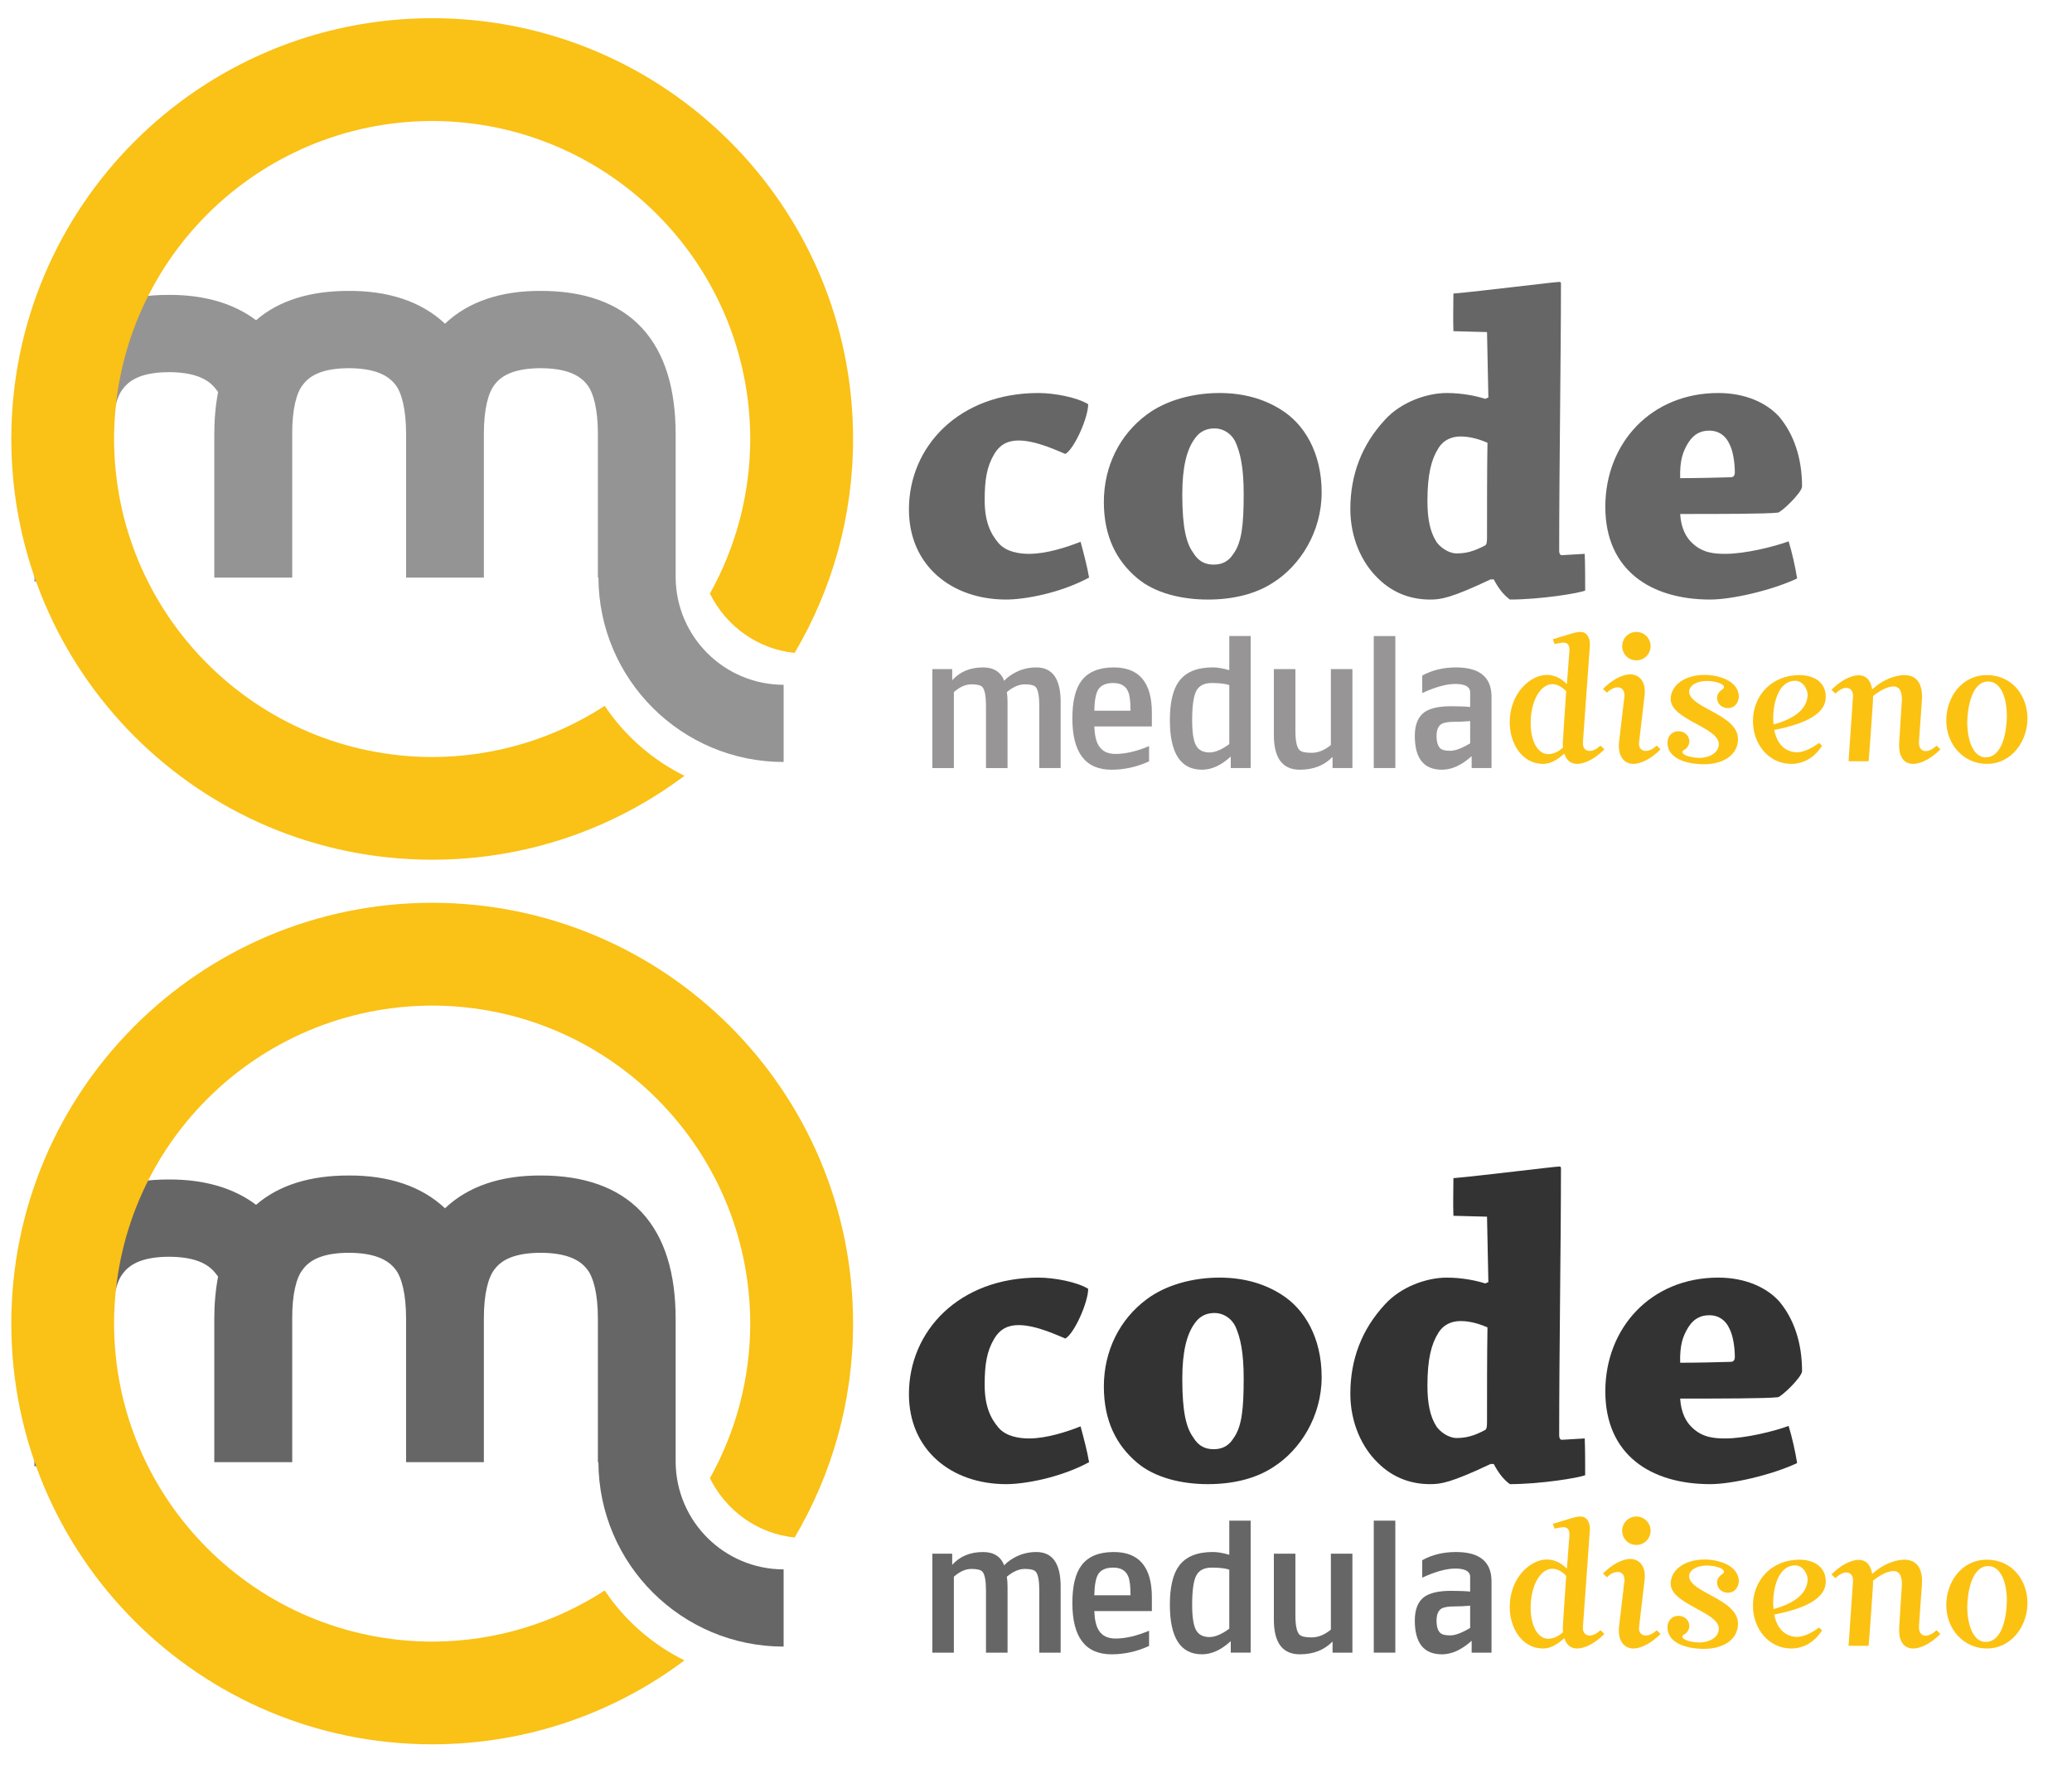 <?xml version="1.0" encoding="utf-8"?>
<!-- Generator: Adobe Illustrator 15.0.2, SVG Export Plug-In . SVG Version: 6.00 Build 0)  -->
<!DOCTYPE svg PUBLIC "-//W3C//DTD SVG 1.1//EN" "http://www.w3.org/Graphics/SVG/1.1/DTD/svg11.dtd">
<svg version="1.1" id="Layer_1" xmlns="http://www.w3.org/2000/svg" xmlns:xlink="http://www.w3.org/1999/xlink" x="0px" y="0px"
	 width="281px" height="240px" viewBox="0 0 281 240" enable-background="new 0 0 281 240" xml:space="preserve">
<g>
	<g>
		<path fill="#666666" d="M140.831,53.314c2.187,0,5.287,0.607,6.746,1.519c0,1.823-1.884,6.078-3.1,6.747
			c-0.789-0.305-3.889-1.824-6.32-1.824c-1.337,0-2.492,0.426-3.343,1.884c-0.972,1.641-1.276,3.403-1.276,6.199
			c0,2.917,0.79,4.559,1.884,5.834c1.033,1.216,2.856,1.459,4.133,1.459c2.37,0,5.167-0.912,6.989-1.641
			c0.426,1.58,0.912,3.402,1.154,4.861c-3.949,2.127-8.751,2.979-11.243,2.979c-7.415,0-13.188-4.619-13.188-12.217
			C123.266,60.546,130.073,53.314,140.831,53.314z"/>
		<path fill="#666666" d="M154.201,78.414c-2.796-2.369-4.498-5.651-4.498-10.332c0-4.801,2.127-9.116,5.835-11.851
			c2.613-1.945,6.26-2.917,9.846-2.917c3.222,0,6.017,0.79,8.326,2.249c3.161,1.945,5.53,5.834,5.53,11.244
			c0,5.348-2.917,9.906-6.563,12.216c-2.31,1.52-5.349,2.31-8.873,2.31S156.633,80.48,154.201,78.414z M167.268,75.133
			c1.154-1.58,1.398-4.012,1.398-8.145c0-3.707-0.486-5.591-1.094-6.989c-0.608-1.276-1.764-1.884-2.857-1.884
			c-1.033,0-2.006,0.364-2.734,1.458c-1.033,1.459-1.641,3.768-1.641,7.476c0,4.558,0.547,6.624,1.458,7.9
			c0.729,1.216,1.642,1.642,2.796,1.642C165.566,76.592,166.539,76.287,167.268,75.133z"/>
		<path fill="#666666" d="M202.152,78.598c-5.408,2.552-6.746,2.734-8.205,2.734c-2.369,0-4.922-0.729-7.109-2.918
			c-2.128-2.066-3.708-5.408-3.708-9.359c0-4.68,1.58-8.751,4.68-12.094c2.188-2.431,5.713-3.646,8.388-3.646
			c2.188,0,4.071,0.425,5.227,0.79l0.425-0.183c-0.061-2.735-0.122-5.834-0.183-8.873l-4.558-0.122c-0.062-1.702,0-3.464,0-5.105
			c3.586-0.304,13.735-1.581,14.403-1.581c0.061,0,0.183,0.061,0.183,0.183c0,9.724-0.243,25.222-0.243,36.283
			c0,0.365,0.121,0.607,0.365,0.607l3.1-0.182c0.061,1.52,0.061,3.403,0.061,4.983c-0.852,0.364-6.078,1.216-10.211,1.216
			c-0.911-0.668-1.58-1.58-2.188-2.734H202.152z M201.727,60.061c-0.85-0.365-2.188-0.851-3.646-0.851
			c-1.154,0-2.309,0.425-3.038,1.641c-0.911,1.458-1.458,3.464-1.458,7.11c0,2.432,0.363,4.193,1.215,5.531
			c0.486,0.729,1.641,1.58,2.734,1.58c1.217,0,2.311-0.243,3.891-1.094c0.182-0.122,0.242-0.426,0.242-1.094
			C201.666,68.934,201.666,64.011,201.727,60.061z"/>
		<path fill="#666666" d="M233.026,53.314c3.769,0,6.624,1.397,8.266,3.221c1.944,2.31,3.1,5.531,3.1,9.481
			c-0.062,0.851-2.796,3.464-3.282,3.524c-1.641,0.183-7.84,0.183-13.249,0.183c0.122,2.006,0.851,3.222,1.642,3.95
			c1.397,1.338,2.978,1.459,4.497,1.459c2.674,0,6.624-0.973,8.569-1.701c0.486,1.58,0.912,3.524,1.154,5.044
			c-3.525,1.641-8.873,2.856-11.79,2.856c-8.022,0-14.222-3.951-14.222-12.58C217.711,60.121,223.91,53.314,233.026,53.314z
			 M228.955,60.061c-0.73,1.215-1.155,2.37-1.095,4.801c2.128,0,5.105-0.061,6.868-0.121c0.364,0,0.547-0.243,0.547-0.668
			c0-1.277-0.243-2.918-0.729-3.83c-0.486-1.094-1.397-1.823-2.735-1.823C230.838,58.419,229.805,58.723,228.955,60.061z"/>
	</g>
</g>
<g>
	<g>
		<path fill="#979595" d="M136.189,92.353c0.268-0.319,0.67-0.638,1.207-0.957c0.959-0.571,2.008-0.856,3.15-0.856
			c2.2,0,3.297,1.562,3.297,4.686v8.965h-2.895v-8.387c0-1.359-0.16-2.225-0.477-2.594c-0.22-0.253-0.715-0.378-1.488-0.378
			c-0.789,0-1.604,0.352-2.441,1.058c0.064,0.352,0.1,0.797,0.1,1.336v8.965h-2.924v-8.387c0-1.359-0.158-2.225-0.478-2.594
			c-0.218-0.253-0.714-0.378-1.485-0.378c-0.807,0-1.604,0.352-2.393,1.058v10.301h-2.92V90.766h2.693v1.512
			c1.041-1.159,2.436-1.738,4.182-1.738C134.762,90.539,135.718,91.143,136.189,92.353z"/>
		<path fill="#979595" d="M148.406,98.548c0.049,1.21,0.256,2.091,0.627,2.645c0.455,0.723,1.207,1.083,2.268,1.083
			c1.326,0,2.838-0.354,4.533-1.059v2.064c-1.646,0.758-3.344,1.135-5.086,1.135c-3.547,0-5.316-2.316-5.316-6.951
			c0-2.316,0.41-4.02,1.236-5.112c0.887-1.192,2.324-1.798,4.305-1.813c3.492-0.033,5.24,2.016,5.24,6.146v1.862H148.406z
			 M153.316,96.406c0-1.225-0.1-2.073-0.303-2.543c-0.32-0.807-1-1.209-2.041-1.209c-0.992,0-1.672,0.302-2.043,0.907
			c-0.316,0.52-0.492,1.47-0.523,2.845H153.316z"/>
		<path fill="#979595" d="M169.611,86.283v17.906h-2.697v-1.562c-1.291,1.192-2.592,1.788-3.902,1.788
			c-2.906,0-4.357-2.24-4.357-6.725c0-2.384,0.41-4.138,1.234-5.265c0.924-1.259,2.449-1.888,4.584-1.888
			c0.639,0,1.385,0.126,2.24,0.378v-4.634H169.611z M164.344,92.654c-1.037,0-1.742,0.361-2.113,1.082
			c-0.369,0.723-0.553,2.041-0.553,3.955c0,1.662,0.176,2.809,0.527,3.438c0.354,0.629,0.957,0.945,1.813,0.945
			c0.775,0,1.672-0.377,2.695-1.133v-8.01C166.176,92.747,165.389,92.654,164.344,92.654z"/>
		<path fill="#979595" d="M180.49,90.766h2.92v13.424h-2.691v-1.511c-1.127,1.159-2.604,1.737-4.434,1.737
			c-2.354,0-3.527-1.57-3.527-4.71v-8.94h2.922v8.387c0,1.36,0.186,2.225,0.555,2.594c0.25,0.253,0.799,0.377,1.637,0.377
			c0.891,0,1.764-0.352,2.619-1.057V90.766z"/>
		<path fill="#979595" d="M186.307,104.189V86.283h2.924v17.906H186.307z"/>
		<path fill="#979595" d="M192.881,91.646c1.328-0.738,2.854-1.107,4.584-1.107c3.205,0,4.811,1.326,4.811,3.979v9.672h-2.693
			v-1.611c-1.359,1.227-2.703,1.838-4.031,1.838c-2.451,0-3.678-1.527-3.678-4.584c0-1.477,0.414-2.534,1.236-3.172
			c0.76-0.572,1.992-0.857,3.691-0.857c1.027,0,1.889,0.034,2.578,0.101v-2.115c-0.084-0.671-0.76-1.008-2.023-1.008
			c-1.195,0-2.688,0.411-4.475,1.233V91.646z M194.822,99.832c0,0.891,0.201,1.479,0.605,1.764c0.236,0.168,0.658,0.252,1.268,0.252
			c0.658,0,1.551-0.336,2.684-1.008v-3.021c-0.709,0.066-1.434,0.1-2.178,0.1c-0.813,0-1.385,0.102-1.725,0.303
			C195.039,98.506,194.822,99.043,194.822,99.832z"/>
	</g>
	<g>
		<path fill="#FCC212" d="M212.115,102.253c-1.059,0.94-1.902,1.372-2.865,1.372c-2.846,0-4.506-2.794-4.506-5.613
			c0-3.977,2.793-6.457,5.037-6.457c0.965,0,1.854,0.386,2.674,1.205h0.047l0.336-4.41c0.049-0.555-0.072-1.18-0.791-1.18
			c-0.293,0-1.232,0.192-1.232,0.192l-0.215-0.649l2.553-0.771c0.482-0.145,0.844-0.218,1.182-0.218c1.033,0,1.35,1.06,1.275,1.928
			l-0.938,13.06c-0.049,0.818,0.408,1.156,0.912,1.156c0.482,0,0.965-0.266,1.469-0.723l0.533,0.506
			c-1.133,1.156-2.555,1.975-3.686,1.975c-0.795,0-1.422-0.384-1.736-1.372H212.115z M211.947,100.735
			c0-0.12,0.264-4.217,0.459-6.963c-0.578-0.603-1.229-0.964-1.881-0.964c-1.566,0-2.939,2.191-2.939,5.3
			c0,2.554,1.037,4.192,2.363,4.192c0.676,0,1.373-0.289,2.025-0.892C211.947,101.192,211.947,101,211.947,100.735z"/>
		<path fill="#FCC212" d="M220.311,94.397c0-0.819-0.41-1.156-0.918-1.156c-0.479,0-1.033,0.289-1.469,0.722l-0.531-0.505
			c1.133-1.156,2.555-1.976,3.689-1.976c1.109,0,2.191,0.819,1.949,2.892l-0.744,6.337c-0.096,0.818,0.408,1.156,0.912,1.156
			c0.484,0,1.039-0.289,1.471-0.723l0.533,0.506c-1.135,1.156-2.559,1.975-3.688,1.975c-1.107,0-2.123-0.842-1.951-2.89
			L220.311,94.397z M219.996,87.651c0-1.061,0.844-1.928,1.928-1.928c1.061,0,1.926,0.867,1.926,1.928
			c0,1.085-0.865,1.928-1.926,1.928C220.84,89.579,219.996,88.736,219.996,87.651z"/>
		<path fill="#FCC212" d="M234.355,96.06c-0.984,0-1.494-0.722-1.494-1.397c0-0.554,0.438-0.963,0.699-1.132
			c0.121-0.072,0.244-0.193,0.244-0.313c0-0.506-1.303-0.843-2.338-0.843c-1.443,0-2.387,0.675-2.387,1.445
			c0,2.217,6.625,3.084,6.625,6.434c0,2.071-1.855,3.421-4.625,3.421c-2.336,0-4.938-0.771-4.938-2.915
			c0-0.964,0.672-1.565,1.469-1.565c0.988,0,1.494,0.722,1.494,1.397c0,0.554-0.408,0.987-0.701,1.132
			c-0.143,0.072-0.24,0.169-0.24,0.289c0,0.506,1.422,0.795,2.363,0.795c1.154,0,2.576-0.603,2.576-1.881
			c0-2.263-6.529-3.299-6.529-6.094c0-1.783,1.783-3.277,4.604-3.277c1.83,0,4.576,0.747,4.648,2.94
			C235.754,95.459,235.15,96.06,234.355,96.06z"/>
		<path fill="#FCC212" d="M247.105,101.169c-1.039,1.614-2.51,2.456-4.193,2.456c-2.986,0-5.18-2.625-5.18-5.807
			c0-3.444,2.527-6.238,6.313-6.238c1.783,0,3.564,0.842,3.564,2.961c0,2.219-2.576,3.615-6.988,4.482
			c0.34,1.76,1.326,2.939,3.012,3.036c0.895,0,1.955-0.458,3.061-1.276L247.105,101.169z M240.527,98.277
			c4.047-1.109,4.553-2.939,4.625-3.976c0-0.868-0.697-1.951-1.688-1.951c-2.24,0-2.986,2.939-2.986,5.108
			C240.479,97.723,240.502,98.012,240.527,98.277z"/>
		<path fill="#FCC212" d="M251.297,94.518c0.051-0.866-0.408-1.204-0.914-1.204c-0.482,0-1.037,0.338-1.469,0.771l-0.533-0.507
			c1.133-1.156,2.553-1.975,3.688-1.975c0.893,0,1.592,0.529,1.83,1.879c0.025,0,0.025,0,0.051,0
			c1.322-1.253,3.084-1.902,4.287-1.902c2.072,0,2.529,1.686,2.41,3.42l-0.408,5.711c0,0.818,0.408,1.181,0.914,1.181
			c0.482,0,1.037-0.313,1.469-0.747l0.531,0.506c-1.133,1.156-2.555,1.975-3.686,1.975c-1.568,0-2.002-1.421-1.902-2.914
			l0.357-5.637c0.051-0.917-0.146-1.953-1.131-1.953c-0.748,0-1.736,0.481-2.771,1.301c0,0,0,0.604-0.023,0.844
			c0,0-0.457,6.818-0.58,8h-2.719L251.297,94.518z"/>
		<path fill="#FCC212" d="M269.467,91.58c3.396,0,5.494,2.77,5.494,5.902c0,2.963-2.049,6.143-5.52,6.143
			c-3.084,0-5.492-2.577-5.492-5.878C263.949,94.639,265.998,91.58,269.467,91.58z M272.164,97.217v-0.12
			c0-2.458-0.818-4.649-2.529-4.649c-2.24,0-2.797,3.541-2.842,5.469v-0.024c0,2.458,0.77,4.843,2.506,4.843
			C271.611,102.734,272.141,99.119,272.164,97.217z"/>
	</g>
</g>
<g>
	<path fill="#959494" d="M91.63,78.351L91.63,78.351v-1.813V58.939c0-6.146-1.435-11.075-4.602-14.486
		c-3.188-3.414-7.907-5.004-13.709-4.99c-5.338-0.025-9.8,1.431-12.971,4.449c-3.197-3.018-7.681-4.474-13.031-4.449
		c-5.171-0.013-9.467,1.266-12.588,3.976c-3.078-2.321-7.102-3.453-11.805-3.437C17.134,39.989,12.431,41.592,9.261,45
		c-3.159,3.4-4.59,8.337-4.59,14.474v19.418h10.563V59.447c-0.014-3.412,0.595-5.649,1.418-6.667
		c1.02-1.403,2.861-2.282,6.273-2.296c3.384,0.014,5.283,0.893,6.332,2.278l0.319,0.411c-0.337,1.78-0.515,3.696-0.515,5.765v19.412
		h10.57V58.9c-0.023-3.404,0.594-5.642,1.416-6.661c1.017-1.41,2.852-2.273,6.27-2.293c3.387,0.02,5.279,0.883,6.332,2.276
		c0.809,1.043,1.43,3.28,1.424,6.678v19.45h10.549V58.9c-0.008-3.404,0.605-5.635,1.424-6.678c1.02-1.393,2.873-2.256,6.273-2.276
		c3.406,0.02,5.286,0.883,6.334,2.276c0.816,1.036,1.441,3.274,1.432,6.678v19.45h0.072c0.059,13.823,11.274,25.018,25.118,25.018
		V92.896C98.224,92.881,91.701,86.396,91.63,78.351z"/>
	<path fill="#FAC116" d="M82.011,95.756c-6.74,4.369-14.766,6.922-23.397,6.939c-23.829-0.049-43.104-19.322-43.145-43.149
		c0.04-23.817,19.315-43.092,43.145-43.132c23.815,0.04,43.087,19.315,43.134,43.132c-0.014,7.62-2.006,14.769-5.471,20.978
		c2.206,4.457,6.527,7.551,11.488,8.043c5.032-8.506,7.928-18.422,7.928-29.021c0-31.537-25.544-57.066-57.079-57.078
		C27.079,2.479,1.534,28.009,1.534,59.546c0,31.523,25.545,57.078,57.08,57.078c12.837,0,24.679-4.233,34.212-11.382
		C88.523,103.113,84.768,99.871,82.011,95.756z"/>
</g>
<g>
	<g>
		<path fill="#333333" d="M140.831,173.314c2.187,0,5.287,0.607,6.746,1.52c0,1.822-1.884,6.077-3.1,6.746
			c-0.789-0.305-3.889-1.824-6.32-1.824c-1.337,0-2.492,0.426-3.343,1.885c-0.972,1.641-1.276,3.403-1.276,6.199
			c0,2.917,0.79,4.559,1.884,5.834c1.033,1.216,2.856,1.459,4.133,1.459c2.37,0,5.167-0.912,6.989-1.641
			c0.426,1.58,0.912,3.402,1.154,4.861c-3.949,2.127-8.751,2.979-11.243,2.979c-7.415,0-13.188-4.619-13.188-12.217
			C123.266,180.547,130.073,173.314,140.831,173.314z"/>
		<path fill="#333333" d="M154.201,198.414c-2.796-2.369-4.498-5.651-4.498-10.332c0-4.801,2.127-9.115,5.835-11.851
			c2.613-1.944,6.26-2.917,9.846-2.917c3.222,0,6.017,0.79,8.326,2.248c3.161,1.945,5.53,5.835,5.53,11.244
			c0,5.348-2.917,9.906-6.563,12.216c-2.31,1.52-5.349,2.31-8.873,2.31S156.633,200.48,154.201,198.414z M167.268,195.133
			c1.154-1.58,1.398-4.012,1.398-8.145c0-3.707-0.486-5.591-1.094-6.988c-0.608-1.277-1.764-1.885-2.857-1.885
			c-1.033,0-2.006,0.365-2.734,1.459c-1.033,1.459-1.641,3.768-1.641,7.476c0,4.558,0.547,6.624,1.458,7.9
			c0.729,1.216,1.642,1.642,2.796,1.642C165.566,196.592,166.539,196.287,167.268,195.133z"/>
		<path fill="#333333" d="M202.152,198.598c-5.408,2.552-6.746,2.734-8.205,2.734c-2.369,0-4.922-0.729-7.109-2.918
			c-2.128-2.066-3.708-5.408-3.708-9.359c0-4.68,1.58-8.752,4.68-12.094c2.188-2.432,5.713-3.646,8.388-3.646
			c2.188,0,4.071,0.426,5.227,0.79l0.425-0.183c-0.061-2.734-0.122-5.834-0.183-8.873l-4.558-0.121c-0.062-1.702,0-3.465,0-5.105
			c3.586-0.305,13.735-1.58,14.403-1.58c0.061,0,0.183,0.061,0.183,0.182c0,9.725-0.243,25.223-0.243,36.283
			c0,0.365,0.121,0.607,0.365,0.607l3.1-0.182c0.061,1.52,0.061,3.403,0.061,4.983c-0.852,0.364-6.078,1.216-10.211,1.216
			c-0.911-0.668-1.58-1.58-2.188-2.734H202.152z M201.727,180.061c-0.85-0.365-2.188-0.852-3.646-0.852
			c-1.154,0-2.309,0.426-3.038,1.642c-0.911,1.458-1.458,3.464-1.458,7.11c0,2.432,0.363,4.193,1.215,5.531
			c0.486,0.729,1.641,1.58,2.734,1.58c1.217,0,2.311-0.243,3.891-1.094c0.182-0.122,0.242-0.426,0.242-1.094
			C201.666,188.934,201.666,184.011,201.727,180.061z"/>
		<path fill="#333333" d="M233.026,173.314c3.769,0,6.624,1.397,8.266,3.221c1.944,2.31,3.1,5.531,3.1,9.481
			c-0.062,0.851-2.796,3.464-3.282,3.524c-1.641,0.183-7.84,0.183-13.249,0.183c0.122,2.006,0.851,3.222,1.642,3.95
			c1.397,1.338,2.978,1.459,4.497,1.459c2.674,0,6.624-0.973,8.569-1.701c0.486,1.58,0.912,3.524,1.154,5.044
			c-3.525,1.641-8.873,2.856-11.79,2.856c-8.022,0-14.222-3.951-14.222-12.58C217.711,180.121,223.91,173.314,233.026,173.314z
			 M228.955,180.061c-0.73,1.215-1.155,2.37-1.095,4.801c2.128,0,5.105-0.061,6.868-0.121c0.364,0,0.547-0.243,0.547-0.668
			c0-1.277-0.243-2.918-0.729-3.83c-0.486-1.094-1.397-1.822-2.735-1.822C230.838,178.42,229.805,178.723,228.955,180.061z"/>
	</g>
</g>
<g>
	<path fill="#666666" d="M136.189,212.353c0.268-0.319,0.67-0.638,1.207-0.957c0.959-0.571,2.008-0.856,3.15-0.856
		c2.2,0,3.297,1.562,3.297,4.686v8.965h-2.895v-8.387c0-1.359-0.16-2.225-0.477-2.594c-0.22-0.253-0.715-0.378-1.488-0.378
		c-0.789,0-1.604,0.352-2.441,1.058c0.064,0.352,0.1,0.797,0.1,1.336v8.965h-2.924v-8.387c0-1.359-0.158-2.225-0.478-2.594
		c-0.218-0.253-0.714-0.378-1.485-0.378c-0.807,0-1.604,0.352-2.393,1.058v10.301h-2.92v-13.424h2.693v1.512
		c1.041-1.159,2.436-1.738,4.182-1.738C134.762,210.539,135.718,211.143,136.189,212.353z"/>
	<path fill="#666666" d="M148.406,218.548c0.049,1.21,0.256,2.091,0.627,2.645c0.455,0.723,1.207,1.083,2.268,1.083
		c1.326,0,2.838-0.354,4.533-1.059v2.064c-1.646,0.758-3.344,1.135-5.086,1.135c-3.547,0-5.316-2.316-5.316-6.951
		c0-2.316,0.41-4.02,1.236-5.112c0.887-1.192,2.324-1.798,4.305-1.813c3.492-0.033,5.24,2.016,5.24,6.146v1.862H148.406z
		 M153.316,216.406c0-1.225-0.1-2.073-0.303-2.543c-0.32-0.807-1-1.209-2.041-1.209c-0.992,0-1.672,0.302-2.043,0.907
		c-0.316,0.52-0.492,1.47-0.523,2.845H153.316z"/>
	<path fill="#666666" d="M169.611,206.283v17.906h-2.697v-1.562c-1.291,1.192-2.592,1.788-3.902,1.788
		c-2.906,0-4.357-2.24-4.357-6.725c0-2.384,0.41-4.138,1.234-5.265c0.924-1.259,2.449-1.888,4.584-1.888
		c0.639,0,1.385,0.126,2.24,0.378v-4.634H169.611z M164.344,212.654c-1.037,0-1.742,0.361-2.113,1.082
		c-0.369,0.723-0.553,2.041-0.553,3.955c0,1.662,0.176,2.809,0.527,3.438c0.354,0.629,0.957,0.945,1.813,0.945
		c0.775,0,1.672-0.377,2.695-1.133v-8.01C166.176,212.747,165.389,212.654,164.344,212.654z"/>
	<path fill="#666666" d="M180.49,210.766h2.92v13.424h-2.691v-1.511c-1.127,1.159-2.604,1.737-4.434,1.737
		c-2.354,0-3.527-1.57-3.527-4.71v-8.94h2.922v8.387c0,1.36,0.186,2.225,0.555,2.594c0.25,0.253,0.799,0.377,1.637,0.377
		c0.891,0,1.764-0.352,2.619-1.057V210.766z"/>
	<path fill="#666666" d="M186.307,224.189v-17.906h2.924v17.906H186.307z"/>
	<path fill="#666666" d="M192.881,211.646c1.328-0.738,2.854-1.107,4.584-1.107c3.205,0,4.811,1.326,4.811,3.979v9.672h-2.693
		v-1.611c-1.359,1.227-2.703,1.838-4.031,1.838c-2.451,0-3.678-1.527-3.678-4.584c0-1.477,0.414-2.534,1.236-3.172
		c0.76-0.572,1.992-0.857,3.691-0.857c1.027,0,1.889,0.034,2.578,0.101v-2.115c-0.084-0.671-0.76-1.008-2.023-1.008
		c-1.195,0-2.688,0.411-4.475,1.233V211.646z M194.822,219.832c0,0.891,0.201,1.479,0.605,1.764
		c0.236,0.168,0.658,0.252,1.268,0.252c0.658,0,1.551-0.336,2.684-1.008v-3.021c-0.709,0.066-1.434,0.1-2.178,0.1
		c-0.813,0-1.385,0.102-1.725,0.303C195.039,218.506,194.822,219.043,194.822,219.832z"/>
</g>
<g>
	<path fill="#FCC212" d="M212.115,222.253c-1.059,0.94-1.902,1.372-2.865,1.372c-2.846,0-4.506-2.794-4.506-5.613
		c0-3.977,2.793-6.457,5.037-6.457c0.965,0,1.854,0.386,2.674,1.205h0.047l0.336-4.41c0.049-0.555-0.072-1.18-0.791-1.18
		c-0.293,0-1.232,0.192-1.232,0.192l-0.215-0.649l2.553-0.771c0.482-0.145,0.844-0.218,1.182-0.218c1.033,0,1.35,1.06,1.275,1.928
		l-0.938,13.06c-0.049,0.818,0.408,1.156,0.912,1.156c0.482,0,0.965-0.266,1.469-0.723l0.533,0.506
		c-1.133,1.156-2.555,1.975-3.686,1.975c-0.795,0-1.422-0.384-1.736-1.372H212.115z M211.947,220.735
		c0-0.12,0.264-4.217,0.459-6.963c-0.578-0.603-1.229-0.964-1.881-0.964c-1.566,0-2.939,2.191-2.939,5.3
		c0,2.554,1.037,4.192,2.363,4.192c0.676,0,1.373-0.289,2.025-0.892C211.947,221.192,211.947,221,211.947,220.735z"/>
	<path fill="#FCC212" d="M220.311,214.397c0-0.819-0.41-1.156-0.918-1.156c-0.479,0-1.033,0.289-1.469,0.722l-0.531-0.505
		c1.133-1.156,2.555-1.976,3.689-1.976c1.109,0,2.191,0.819,1.949,2.892l-0.744,6.337c-0.096,0.818,0.408,1.156,0.912,1.156
		c0.484,0,1.039-0.289,1.471-0.723l0.533,0.506c-1.135,1.156-2.559,1.975-3.688,1.975c-1.107,0-2.123-0.842-1.951-2.89
		L220.311,214.397z M219.996,207.651c0-1.061,0.844-1.928,1.928-1.928c1.061,0,1.926,0.867,1.926,1.928
		c0,1.085-0.865,1.928-1.926,1.928C220.84,209.579,219.996,208.736,219.996,207.651z"/>
	<path fill="#FCC212" d="M234.355,216.06c-0.984,0-1.494-0.722-1.494-1.397c0-0.554,0.438-0.963,0.699-1.132
		c0.121-0.072,0.244-0.193,0.244-0.313c0-0.506-1.303-0.843-2.338-0.843c-1.443,0-2.387,0.675-2.387,1.445
		c0,2.217,6.625,3.084,6.625,6.434c0,2.071-1.855,3.421-4.625,3.421c-2.336,0-4.938-0.771-4.938-2.915
		c0-0.964,0.672-1.565,1.469-1.565c0.988,0,1.494,0.722,1.494,1.397c0,0.554-0.408,0.987-0.701,1.132
		c-0.143,0.072-0.24,0.169-0.24,0.289c0,0.506,1.422,0.795,2.363,0.795c1.154,0,2.576-0.603,2.576-1.881
		c0-2.263-6.529-3.299-6.529-6.094c0-1.783,1.783-3.277,4.604-3.277c1.83,0,4.576,0.747,4.648,2.94
		C235.754,215.459,235.15,216.06,234.355,216.06z"/>
	<path fill="#FCC212" d="M247.105,221.169c-1.039,1.614-2.51,2.456-4.193,2.456c-2.986,0-5.18-2.625-5.18-5.807
		c0-3.444,2.527-6.238,6.313-6.238c1.783,0,3.564,0.842,3.564,2.961c0,2.219-2.576,3.615-6.988,4.482
		c0.34,1.76,1.326,2.939,3.012,3.036c0.895,0,1.955-0.458,3.061-1.276L247.105,221.169z M240.527,218.277
		c4.047-1.109,4.553-2.939,4.625-3.976c0-0.868-0.697-1.951-1.688-1.951c-2.24,0-2.986,2.939-2.986,5.108
		C240.479,217.723,240.502,218.012,240.527,218.277z"/>
	<path fill="#FCC212" d="M251.297,214.518c0.051-0.866-0.408-1.204-0.914-1.204c-0.482,0-1.037,0.338-1.469,0.771l-0.533-0.507
		c1.133-1.156,2.553-1.975,3.688-1.975c0.893,0,1.592,0.529,1.83,1.879c0.025,0,0.025,0,0.051,0
		c1.322-1.253,3.084-1.902,4.287-1.902c2.072,0,2.529,1.686,2.41,3.42l-0.408,5.711c0,0.818,0.408,1.181,0.914,1.181
		c0.482,0,1.037-0.313,1.469-0.747l0.531,0.506c-1.133,1.156-2.555,1.975-3.686,1.975c-1.568,0-2.002-1.421-1.902-2.914l0.357-5.637
		c0.051-0.917-0.146-1.953-1.131-1.953c-0.748,0-1.736,0.481-2.771,1.301c0,0,0,0.604-0.023,0.844c0,0-0.457,6.818-0.58,8h-2.719
		L251.297,214.518z"/>
	<path fill="#FCC212" d="M269.467,211.58c3.396,0,5.494,2.77,5.494,5.902c0,2.963-2.049,6.143-5.52,6.143
		c-3.084,0-5.492-2.577-5.492-5.878C263.949,214.639,265.998,211.58,269.467,211.58z M272.164,217.217v-0.12
		c0-2.458-0.818-4.649-2.529-4.649c-2.24,0-2.797,3.541-2.842,5.469v-0.024c0,2.458,0.77,4.843,2.506,4.843
		C271.611,222.734,272.141,219.119,272.164,217.217z"/>
</g>
<path fill="#666666" d="M91.63,198.351L91.63,198.351v-1.813v-17.599c0-6.146-1.435-11.075-4.602-14.486
	c-3.188-3.414-7.907-5.004-13.709-4.99c-5.338-0.025-9.8,1.432-12.971,4.449c-3.197-3.018-7.681-4.475-13.031-4.449
	c-5.171-0.013-9.467,1.266-12.588,3.976c-3.078-2.321-7.102-3.452-11.805-3.437c-5.791-0.013-10.494,1.59-13.664,4.998
	c-3.159,3.4-4.59,8.337-4.59,14.475v19.418h10.563v-19.445c-0.014-3.412,0.595-5.649,1.418-6.666
	c1.02-1.404,2.861-2.283,6.273-2.297c3.384,0.014,5.283,0.893,6.332,2.278l0.319,0.411c-0.337,1.78-0.515,3.696-0.515,5.766v19.411
	h10.57V178.9c-0.023-3.404,0.594-5.643,1.416-6.661c1.017-1.41,2.852-2.273,6.27-2.293c3.387,0.02,5.279,0.883,6.332,2.276
	c0.809,1.043,1.43,3.279,1.424,6.678v19.45h10.549V178.9c-0.008-3.404,0.605-5.635,1.424-6.678c1.02-1.394,2.873-2.257,6.273-2.276
	c3.406,0.02,5.286,0.883,6.334,2.276c0.816,1.035,1.441,3.273,1.432,6.678v19.45h0.072c0.059,13.823,11.274,25.018,25.118,25.018
	v-10.473C98.224,212.881,91.701,206.396,91.63,198.351z"/>
<path fill="#FAC116" d="M82.011,215.756c-6.74,4.369-14.766,6.922-23.397,6.939c-23.829-0.049-43.104-19.322-43.145-43.149
	c0.04-23.817,19.315-43.093,43.145-43.132c23.815,0.039,43.087,19.314,43.134,43.132c-0.014,7.62-2.006,14.769-5.471,20.978
	c2.206,4.457,6.527,7.551,11.488,8.043c5.032-8.506,7.928-18.422,7.928-29.021c0-31.536-25.544-57.066-57.079-57.078
	c-31.535,0.012-57.08,25.542-57.08,57.078c0,31.523,25.545,57.078,57.08,57.078c12.837,0,24.679-4.233,34.212-11.382
	C88.523,223.113,84.768,219.871,82.011,215.756z"/>
</svg>
